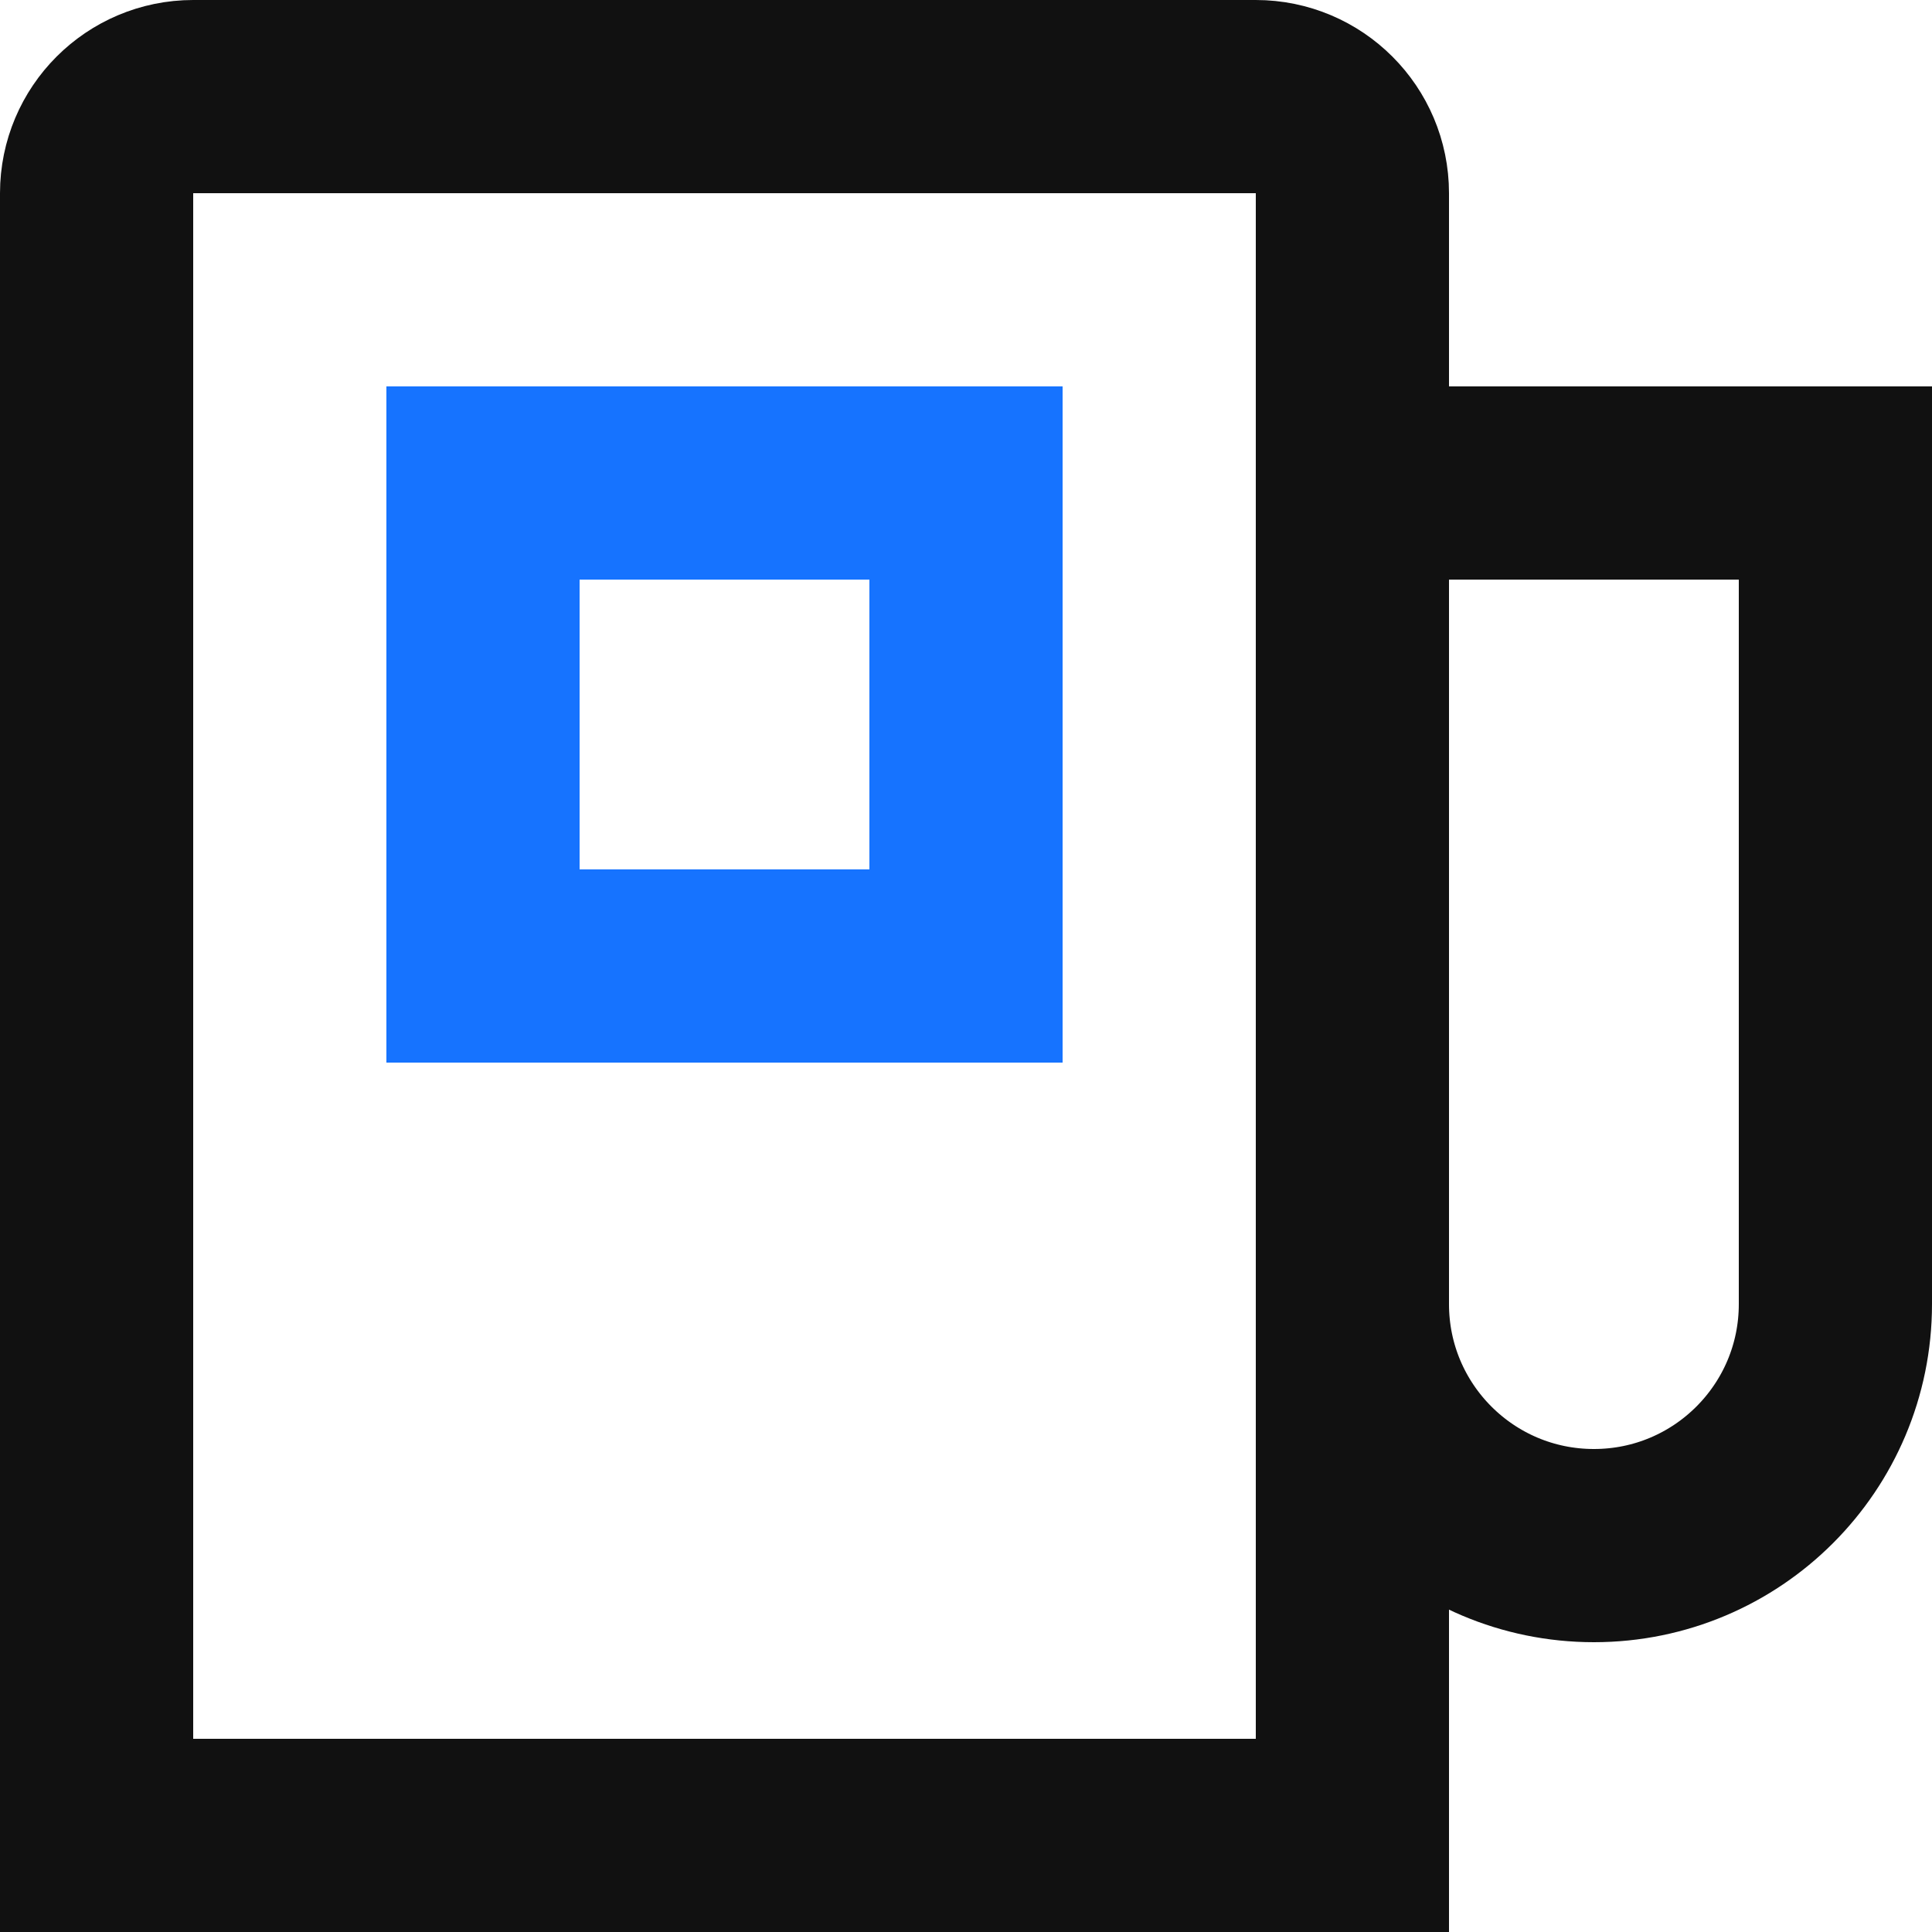 <svg width="20" height="20" viewBox="0 0 20 20" fill="none" xmlns="http://www.w3.org/2000/svg">
<g clip-path="url(#clip0_9703_17)">
<path d="M1 2C1 1.448 1.448 1 2 1H13C13.552 1 14 1.448 14 2V19H1V2Z" stroke="#111111" stroke-width="2" stroke-miterlimit="10" stroke-linecap="square"/>
<path d="M19 5H14V13.5C14 14.881 15.119 16 16.5 16C17.881 16 19 14.881 19 13.5V5Z" stroke="#111111" stroke-width="2" stroke-miterlimit="10" stroke-linecap="square"/>
<path d="M10 5H5V10H10V5Z" stroke="#1673FF" stroke-width="2" stroke-miterlimit="10" stroke-linecap="square"/>
</g>
<defs>
<clipPath id="clip0_9703_17">
<rect width="20" height="20" fill="white"/>
</clipPath>
</defs>
</svg>
